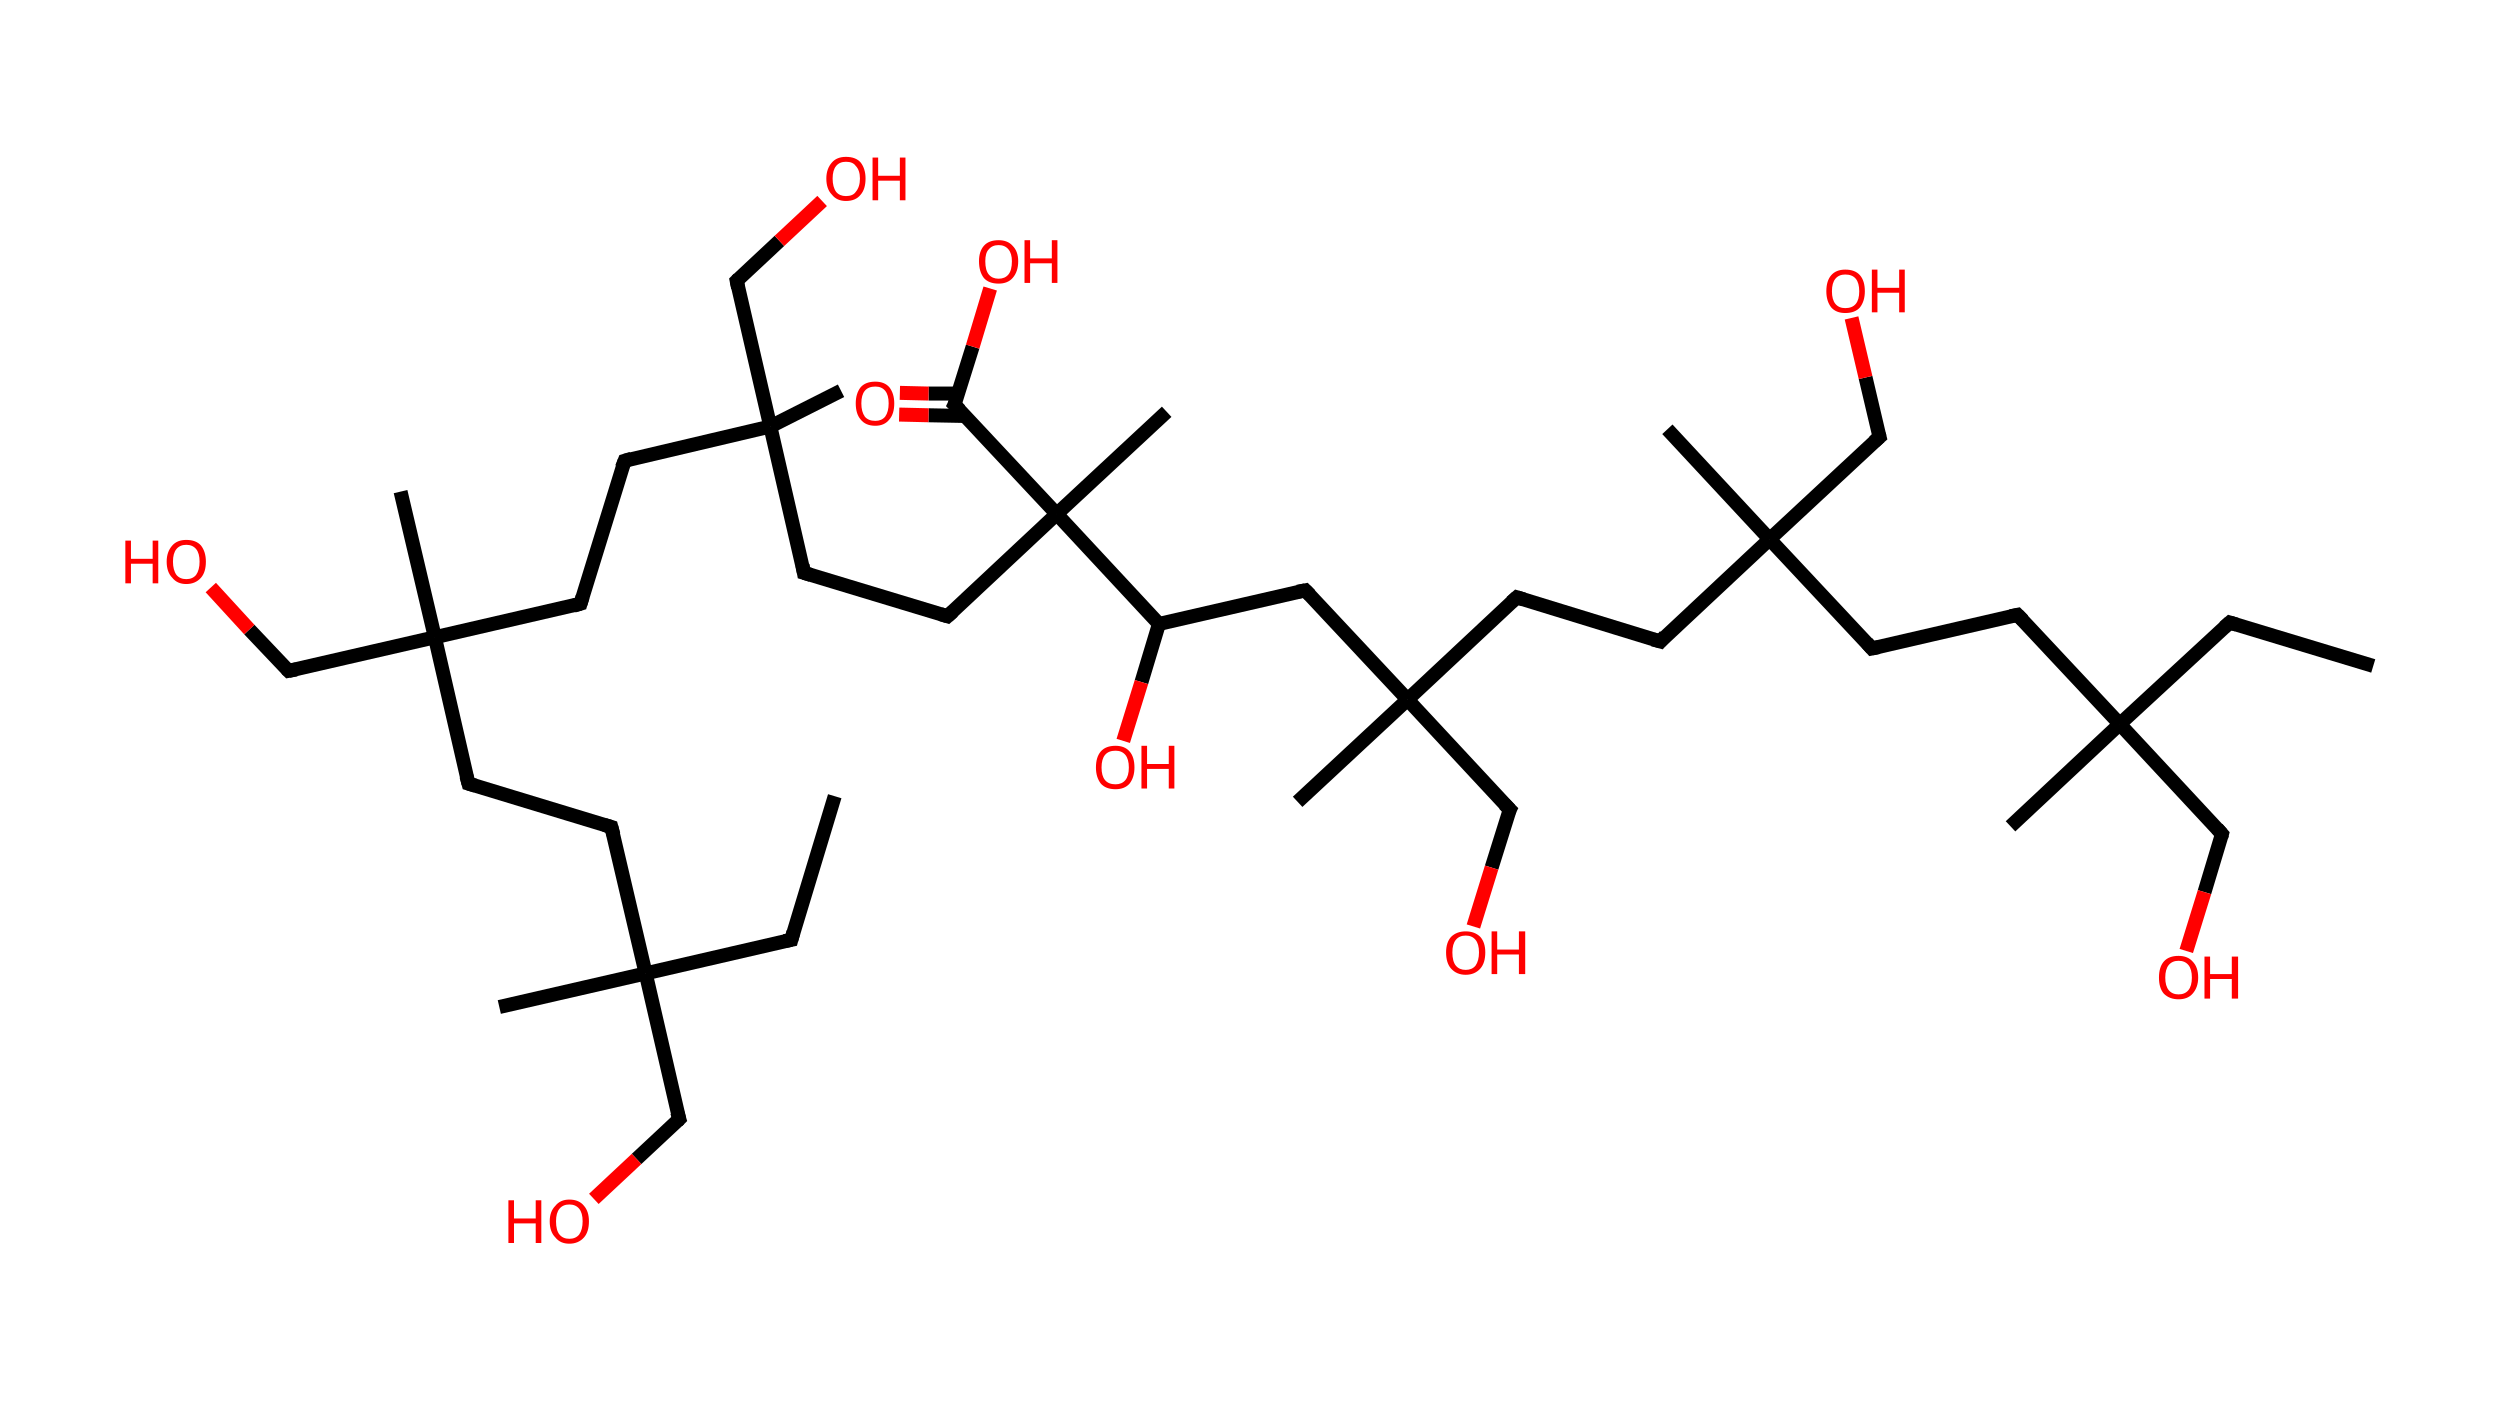 <?xml version='1.0' encoding='ASCII' standalone='yes'?>
<svg xmlns="http://www.w3.org/2000/svg" xmlns:rdkit="http://www.rdkit.org/xml" xmlns:xlink="http://www.w3.org/1999/xlink" version="1.1" baseProfile="full" xml:space="preserve" width="357px" height="200px" viewBox="0 0 357 200">
<!-- END OF HEADER -->
<rect style="opacity:1.0;fill:#FFFFFF;stroke:none" width="357.0" height="200.0" x="0.0" y="0.0"> </rect>
<path class="bond-0 atom-0 atom-1" d="M 119.2,113.7 L 113.0,134.2" style="fill:none;fill-rule:evenodd;stroke:#000000;stroke-width:2.0px;stroke-linecap:butt;stroke-linejoin:miter;stroke-opacity:1"/>
<path class="bond-1 atom-1 atom-2" d="M 113.0,134.2 L 92.2,139.0" style="fill:none;fill-rule:evenodd;stroke:#000000;stroke-width:2.0px;stroke-linecap:butt;stroke-linejoin:miter;stroke-opacity:1"/>
<path class="bond-2 atom-2 atom-3" d="M 92.2,139.0 L 71.3,143.8" style="fill:none;fill-rule:evenodd;stroke:#000000;stroke-width:2.0px;stroke-linecap:butt;stroke-linejoin:miter;stroke-opacity:1"/>
<path class="bond-3 atom-2 atom-4" d="M 92.2,139.0 L 97.0,159.8" style="fill:none;fill-rule:evenodd;stroke:#000000;stroke-width:2.0px;stroke-linecap:butt;stroke-linejoin:miter;stroke-opacity:1"/>
<path class="bond-4 atom-4 atom-5" d="M 97.0,159.8 L 90.9,165.5" style="fill:none;fill-rule:evenodd;stroke:#000000;stroke-width:2.0px;stroke-linecap:butt;stroke-linejoin:miter;stroke-opacity:1"/>
<path class="bond-4 atom-4 atom-5" d="M 90.9,165.5 L 84.8,171.2" style="fill:none;fill-rule:evenodd;stroke:#FF0000;stroke-width:2.0px;stroke-linecap:butt;stroke-linejoin:miter;stroke-opacity:1"/>
<path class="bond-5 atom-2 atom-6" d="M 92.2,139.0 L 87.3,118.1" style="fill:none;fill-rule:evenodd;stroke:#000000;stroke-width:2.0px;stroke-linecap:butt;stroke-linejoin:miter;stroke-opacity:1"/>
<path class="bond-6 atom-6 atom-7" d="M 87.3,118.1 L 66.9,111.9" style="fill:none;fill-rule:evenodd;stroke:#000000;stroke-width:2.0px;stroke-linecap:butt;stroke-linejoin:miter;stroke-opacity:1"/>
<path class="bond-7 atom-7 atom-8" d="M 66.9,111.9 L 62.1,91.0" style="fill:none;fill-rule:evenodd;stroke:#000000;stroke-width:2.0px;stroke-linecap:butt;stroke-linejoin:miter;stroke-opacity:1"/>
<path class="bond-8 atom-8 atom-9" d="M 62.1,91.0 L 57.2,70.2" style="fill:none;fill-rule:evenodd;stroke:#000000;stroke-width:2.0px;stroke-linecap:butt;stroke-linejoin:miter;stroke-opacity:1"/>
<path class="bond-9 atom-8 atom-10" d="M 62.1,91.0 L 41.2,95.8" style="fill:none;fill-rule:evenodd;stroke:#000000;stroke-width:2.0px;stroke-linecap:butt;stroke-linejoin:miter;stroke-opacity:1"/>
<path class="bond-10 atom-10 atom-11" d="M 41.2,95.8 L 35.6,89.9" style="fill:none;fill-rule:evenodd;stroke:#000000;stroke-width:2.0px;stroke-linecap:butt;stroke-linejoin:miter;stroke-opacity:1"/>
<path class="bond-10 atom-10 atom-11" d="M 35.6,89.9 L 30.1,83.9" style="fill:none;fill-rule:evenodd;stroke:#FF0000;stroke-width:2.0px;stroke-linecap:butt;stroke-linejoin:miter;stroke-opacity:1"/>
<path class="bond-11 atom-8 atom-12" d="M 62.1,91.0 L 82.9,86.2" style="fill:none;fill-rule:evenodd;stroke:#000000;stroke-width:2.0px;stroke-linecap:butt;stroke-linejoin:miter;stroke-opacity:1"/>
<path class="bond-12 atom-12 atom-13" d="M 82.9,86.2 L 89.2,65.8" style="fill:none;fill-rule:evenodd;stroke:#000000;stroke-width:2.0px;stroke-linecap:butt;stroke-linejoin:miter;stroke-opacity:1"/>
<path class="bond-13 atom-13 atom-14" d="M 89.2,65.8 L 110.0,60.9" style="fill:none;fill-rule:evenodd;stroke:#000000;stroke-width:2.0px;stroke-linecap:butt;stroke-linejoin:miter;stroke-opacity:1"/>
<path class="bond-14 atom-14 atom-15" d="M 110.0,60.9 L 120.1,55.8" style="fill:none;fill-rule:evenodd;stroke:#000000;stroke-width:2.0px;stroke-linecap:butt;stroke-linejoin:miter;stroke-opacity:1"/>
<path class="bond-15 atom-14 atom-16" d="M 110.0,60.9 L 105.2,40.1" style="fill:none;fill-rule:evenodd;stroke:#000000;stroke-width:2.0px;stroke-linecap:butt;stroke-linejoin:miter;stroke-opacity:1"/>
<path class="bond-16 atom-16 atom-17" d="M 105.2,40.1 L 111.3,34.4" style="fill:none;fill-rule:evenodd;stroke:#000000;stroke-width:2.0px;stroke-linecap:butt;stroke-linejoin:miter;stroke-opacity:1"/>
<path class="bond-16 atom-16 atom-17" d="M 111.3,34.4 L 117.4,28.7" style="fill:none;fill-rule:evenodd;stroke:#FF0000;stroke-width:2.0px;stroke-linecap:butt;stroke-linejoin:miter;stroke-opacity:1"/>
<path class="bond-17 atom-14 atom-18" d="M 110.0,60.9 L 114.8,81.8" style="fill:none;fill-rule:evenodd;stroke:#000000;stroke-width:2.0px;stroke-linecap:butt;stroke-linejoin:miter;stroke-opacity:1"/>
<path class="bond-18 atom-18 atom-19" d="M 114.8,81.8 L 135.3,88.0" style="fill:none;fill-rule:evenodd;stroke:#000000;stroke-width:2.0px;stroke-linecap:butt;stroke-linejoin:miter;stroke-opacity:1"/>
<path class="bond-19 atom-19 atom-20" d="M 135.3,88.0 L 150.9,73.4" style="fill:none;fill-rule:evenodd;stroke:#000000;stroke-width:2.0px;stroke-linecap:butt;stroke-linejoin:miter;stroke-opacity:1"/>
<path class="bond-20 atom-20 atom-21" d="M 150.9,73.4 L 166.6,58.8" style="fill:none;fill-rule:evenodd;stroke:#000000;stroke-width:2.0px;stroke-linecap:butt;stroke-linejoin:miter;stroke-opacity:1"/>
<path class="bond-21 atom-20 atom-22" d="M 150.9,73.4 L 136.3,57.8" style="fill:none;fill-rule:evenodd;stroke:#000000;stroke-width:2.0px;stroke-linecap:butt;stroke-linejoin:miter;stroke-opacity:1"/>
<path class="bond-22 atom-22 atom-23" d="M 136.8,56.2 L 132.6,56.2" style="fill:none;fill-rule:evenodd;stroke:#000000;stroke-width:2.0px;stroke-linecap:butt;stroke-linejoin:miter;stroke-opacity:1"/>
<path class="bond-22 atom-22 atom-23" d="M 132.6,56.2 L 128.5,56.1" style="fill:none;fill-rule:evenodd;stroke:#FF0000;stroke-width:2.0px;stroke-linecap:butt;stroke-linejoin:miter;stroke-opacity:1"/>
<path class="bond-22 atom-22 atom-23" d="M 137.8,59.4 L 132.6,59.3" style="fill:none;fill-rule:evenodd;stroke:#000000;stroke-width:2.0px;stroke-linecap:butt;stroke-linejoin:miter;stroke-opacity:1"/>
<path class="bond-22 atom-22 atom-23" d="M 132.6,59.3 L 128.4,59.2" style="fill:none;fill-rule:evenodd;stroke:#FF0000;stroke-width:2.0px;stroke-linecap:butt;stroke-linejoin:miter;stroke-opacity:1"/>
<path class="bond-23 atom-22 atom-24" d="M 136.3,57.8 L 138.9,49.5" style="fill:none;fill-rule:evenodd;stroke:#000000;stroke-width:2.0px;stroke-linecap:butt;stroke-linejoin:miter;stroke-opacity:1"/>
<path class="bond-23 atom-22 atom-24" d="M 138.9,49.5 L 141.4,41.2" style="fill:none;fill-rule:evenodd;stroke:#FF0000;stroke-width:2.0px;stroke-linecap:butt;stroke-linejoin:miter;stroke-opacity:1"/>
<path class="bond-24 atom-20 atom-25" d="M 150.9,73.4 L 165.5,89.1" style="fill:none;fill-rule:evenodd;stroke:#000000;stroke-width:2.0px;stroke-linecap:butt;stroke-linejoin:miter;stroke-opacity:1"/>
<path class="bond-25 atom-25 atom-26" d="M 165.5,89.1 L 163.0,97.4" style="fill:none;fill-rule:evenodd;stroke:#000000;stroke-width:2.0px;stroke-linecap:butt;stroke-linejoin:miter;stroke-opacity:1"/>
<path class="bond-25 atom-25 atom-26" d="M 163.0,97.4 L 160.4,105.8" style="fill:none;fill-rule:evenodd;stroke:#FF0000;stroke-width:2.0px;stroke-linecap:butt;stroke-linejoin:miter;stroke-opacity:1"/>
<path class="bond-26 atom-25 atom-27" d="M 165.5,89.1 L 186.4,84.3" style="fill:none;fill-rule:evenodd;stroke:#000000;stroke-width:2.0px;stroke-linecap:butt;stroke-linejoin:miter;stroke-opacity:1"/>
<path class="bond-27 atom-27 atom-28" d="M 186.4,84.3 L 201.0,99.9" style="fill:none;fill-rule:evenodd;stroke:#000000;stroke-width:2.0px;stroke-linecap:butt;stroke-linejoin:miter;stroke-opacity:1"/>
<path class="bond-28 atom-28 atom-29" d="M 201.0,99.9 L 185.3,114.5" style="fill:none;fill-rule:evenodd;stroke:#000000;stroke-width:2.0px;stroke-linecap:butt;stroke-linejoin:miter;stroke-opacity:1"/>
<path class="bond-29 atom-28 atom-30" d="M 201.0,99.9 L 215.6,115.6" style="fill:none;fill-rule:evenodd;stroke:#000000;stroke-width:2.0px;stroke-linecap:butt;stroke-linejoin:miter;stroke-opacity:1"/>
<path class="bond-30 atom-30 atom-31" d="M 215.6,115.6 L 213.0,123.9" style="fill:none;fill-rule:evenodd;stroke:#000000;stroke-width:2.0px;stroke-linecap:butt;stroke-linejoin:miter;stroke-opacity:1"/>
<path class="bond-30 atom-30 atom-31" d="M 213.0,123.9 L 210.4,132.3" style="fill:none;fill-rule:evenodd;stroke:#FF0000;stroke-width:2.0px;stroke-linecap:butt;stroke-linejoin:miter;stroke-opacity:1"/>
<path class="bond-31 atom-28 atom-32" d="M 201.0,99.9 L 216.6,85.3" style="fill:none;fill-rule:evenodd;stroke:#000000;stroke-width:2.0px;stroke-linecap:butt;stroke-linejoin:miter;stroke-opacity:1"/>
<path class="bond-32 atom-32 atom-33" d="M 216.6,85.3 L 237.1,91.6" style="fill:none;fill-rule:evenodd;stroke:#000000;stroke-width:2.0px;stroke-linecap:butt;stroke-linejoin:miter;stroke-opacity:1"/>
<path class="bond-33 atom-33 atom-34" d="M 237.1,91.6 L 252.7,77.0" style="fill:none;fill-rule:evenodd;stroke:#000000;stroke-width:2.0px;stroke-linecap:butt;stroke-linejoin:miter;stroke-opacity:1"/>
<path class="bond-34 atom-34 atom-35" d="M 252.7,77.0 L 238.1,61.3" style="fill:none;fill-rule:evenodd;stroke:#000000;stroke-width:2.0px;stroke-linecap:butt;stroke-linejoin:miter;stroke-opacity:1"/>
<path class="bond-35 atom-34 atom-36" d="M 252.7,77.0 L 268.4,62.4" style="fill:none;fill-rule:evenodd;stroke:#000000;stroke-width:2.0px;stroke-linecap:butt;stroke-linejoin:miter;stroke-opacity:1"/>
<path class="bond-36 atom-36 atom-37" d="M 268.4,62.4 L 266.4,53.9" style="fill:none;fill-rule:evenodd;stroke:#000000;stroke-width:2.0px;stroke-linecap:butt;stroke-linejoin:miter;stroke-opacity:1"/>
<path class="bond-36 atom-36 atom-37" d="M 266.4,53.9 L 264.4,45.4" style="fill:none;fill-rule:evenodd;stroke:#FF0000;stroke-width:2.0px;stroke-linecap:butt;stroke-linejoin:miter;stroke-opacity:1"/>
<path class="bond-37 atom-34 atom-38" d="M 252.7,77.0 L 267.3,92.6" style="fill:none;fill-rule:evenodd;stroke:#000000;stroke-width:2.0px;stroke-linecap:butt;stroke-linejoin:miter;stroke-opacity:1"/>
<path class="bond-38 atom-38 atom-39" d="M 267.3,92.6 L 288.1,87.8" style="fill:none;fill-rule:evenodd;stroke:#000000;stroke-width:2.0px;stroke-linecap:butt;stroke-linejoin:miter;stroke-opacity:1"/>
<path class="bond-39 atom-39 atom-40" d="M 288.1,87.8 L 302.7,103.4" style="fill:none;fill-rule:evenodd;stroke:#000000;stroke-width:2.0px;stroke-linecap:butt;stroke-linejoin:miter;stroke-opacity:1"/>
<path class="bond-40 atom-40 atom-41" d="M 302.7,103.4 L 287.1,118.0" style="fill:none;fill-rule:evenodd;stroke:#000000;stroke-width:2.0px;stroke-linecap:butt;stroke-linejoin:miter;stroke-opacity:1"/>
<path class="bond-41 atom-40 atom-42" d="M 302.7,103.4 L 318.4,88.9" style="fill:none;fill-rule:evenodd;stroke:#000000;stroke-width:2.0px;stroke-linecap:butt;stroke-linejoin:miter;stroke-opacity:1"/>
<path class="bond-42 atom-42 atom-43" d="M 318.4,88.9 L 338.9,95.1" style="fill:none;fill-rule:evenodd;stroke:#000000;stroke-width:2.0px;stroke-linecap:butt;stroke-linejoin:miter;stroke-opacity:1"/>
<path class="bond-43 atom-40 atom-44" d="M 302.7,103.4 L 317.3,119.1" style="fill:none;fill-rule:evenodd;stroke:#000000;stroke-width:2.0px;stroke-linecap:butt;stroke-linejoin:miter;stroke-opacity:1"/>
<path class="bond-44 atom-44 atom-45" d="M 317.3,119.1 L 314.8,127.4" style="fill:none;fill-rule:evenodd;stroke:#000000;stroke-width:2.0px;stroke-linecap:butt;stroke-linejoin:miter;stroke-opacity:1"/>
<path class="bond-44 atom-44 atom-45" d="M 314.8,127.4 L 312.2,135.8" style="fill:none;fill-rule:evenodd;stroke:#FF0000;stroke-width:2.0px;stroke-linecap:butt;stroke-linejoin:miter;stroke-opacity:1"/>
<path d="M 113.3,133.1 L 113.0,134.2 L 112.0,134.4" style="fill:none;stroke:#000000;stroke-width:2.0px;stroke-linecap:butt;stroke-linejoin:miter;stroke-opacity:1;"/>
<path d="M 96.7,158.8 L 97.0,159.8 L 96.7,160.1" style="fill:none;stroke:#000000;stroke-width:2.0px;stroke-linecap:butt;stroke-linejoin:miter;stroke-opacity:1;"/>
<path d="M 87.6,119.2 L 87.3,118.1 L 86.3,117.8" style="fill:none;stroke:#000000;stroke-width:2.0px;stroke-linecap:butt;stroke-linejoin:miter;stroke-opacity:1;"/>
<path d="M 67.9,112.2 L 66.9,111.9 L 66.6,110.8" style="fill:none;stroke:#000000;stroke-width:2.0px;stroke-linecap:butt;stroke-linejoin:miter;stroke-opacity:1;"/>
<path d="M 42.3,95.6 L 41.2,95.8 L 40.9,95.5" style="fill:none;stroke:#000000;stroke-width:2.0px;stroke-linecap:butt;stroke-linejoin:miter;stroke-opacity:1;"/>
<path d="M 81.9,86.5 L 82.9,86.2 L 83.2,85.2" style="fill:none;stroke:#000000;stroke-width:2.0px;stroke-linecap:butt;stroke-linejoin:miter;stroke-opacity:1;"/>
<path d="M 88.8,66.8 L 89.2,65.8 L 90.2,65.5" style="fill:none;stroke:#000000;stroke-width:2.0px;stroke-linecap:butt;stroke-linejoin:miter;stroke-opacity:1;"/>
<path d="M 105.4,41.1 L 105.2,40.1 L 105.5,39.8" style="fill:none;stroke:#000000;stroke-width:2.0px;stroke-linecap:butt;stroke-linejoin:miter;stroke-opacity:1;"/>
<path d="M 114.6,80.7 L 114.8,81.8 L 115.8,82.1" style="fill:none;stroke:#000000;stroke-width:2.0px;stroke-linecap:butt;stroke-linejoin:miter;stroke-opacity:1;"/>
<path d="M 134.3,87.7 L 135.3,88.0 L 136.1,87.3" style="fill:none;stroke:#000000;stroke-width:2.0px;stroke-linecap:butt;stroke-linejoin:miter;stroke-opacity:1;"/>
<path d="M 137.1,58.6 L 136.3,57.8 L 136.5,57.4" style="fill:none;stroke:#000000;stroke-width:2.0px;stroke-linecap:butt;stroke-linejoin:miter;stroke-opacity:1;"/>
<path d="M 185.3,84.5 L 186.4,84.3 L 187.1,85.0" style="fill:none;stroke:#000000;stroke-width:2.0px;stroke-linecap:butt;stroke-linejoin:miter;stroke-opacity:1;"/>
<path d="M 214.8,114.8 L 215.6,115.6 L 215.4,116.0" style="fill:none;stroke:#000000;stroke-width:2.0px;stroke-linecap:butt;stroke-linejoin:miter;stroke-opacity:1;"/>
<path d="M 215.8,86.0 L 216.6,85.3 L 217.6,85.6" style="fill:none;stroke:#000000;stroke-width:2.0px;stroke-linecap:butt;stroke-linejoin:miter;stroke-opacity:1;"/>
<path d="M 236.0,91.3 L 237.1,91.6 L 237.8,90.8" style="fill:none;stroke:#000000;stroke-width:2.0px;stroke-linecap:butt;stroke-linejoin:miter;stroke-opacity:1;"/>
<path d="M 267.6,63.1 L 268.4,62.4 L 268.3,62.0" style="fill:none;stroke:#000000;stroke-width:2.0px;stroke-linecap:butt;stroke-linejoin:miter;stroke-opacity:1;"/>
<path d="M 266.6,91.8 L 267.3,92.6 L 268.3,92.4" style="fill:none;stroke:#000000;stroke-width:2.0px;stroke-linecap:butt;stroke-linejoin:miter;stroke-opacity:1;"/>
<path d="M 287.1,88.0 L 288.1,87.8 L 288.9,88.6" style="fill:none;stroke:#000000;stroke-width:2.0px;stroke-linecap:butt;stroke-linejoin:miter;stroke-opacity:1;"/>
<path d="M 317.6,89.6 L 318.4,88.9 L 319.4,89.2" style="fill:none;stroke:#000000;stroke-width:2.0px;stroke-linecap:butt;stroke-linejoin:miter;stroke-opacity:1;"/>
<path d="M 316.6,118.3 L 317.3,119.1 L 317.2,119.5" style="fill:none;stroke:#000000;stroke-width:2.0px;stroke-linecap:butt;stroke-linejoin:miter;stroke-opacity:1;"/>
<path class="atom-5" d="M 72.6 171.4 L 73.4 171.4 L 73.4 174.0 L 76.5 174.0 L 76.5 171.4 L 77.3 171.4 L 77.3 177.5 L 76.5 177.5 L 76.5 174.7 L 73.4 174.7 L 73.4 177.5 L 72.6 177.5 L 72.6 171.4 " fill="#FF0000"/>
<path class="atom-5" d="M 78.5 174.4 Q 78.5 173.0, 79.3 172.2 Q 80.0 171.3, 81.3 171.3 Q 82.7 171.3, 83.4 172.2 Q 84.1 173.0, 84.1 174.4 Q 84.1 175.9, 83.4 176.7 Q 82.6 177.6, 81.3 177.6 Q 80.0 177.6, 79.3 176.7 Q 78.5 175.9, 78.5 174.4 M 81.3 176.9 Q 82.2 176.9, 82.7 176.3 Q 83.2 175.6, 83.2 174.4 Q 83.2 173.2, 82.7 172.6 Q 82.2 172.0, 81.3 172.0 Q 80.4 172.0, 79.9 172.6 Q 79.4 173.2, 79.4 174.4 Q 79.4 175.7, 79.9 176.3 Q 80.4 176.9, 81.3 176.9 " fill="#FF0000"/>
<path class="atom-11" d="M 17.9 77.2 L 18.7 77.2 L 18.7 79.8 L 21.8 79.8 L 21.8 77.2 L 22.6 77.2 L 22.6 83.3 L 21.8 83.3 L 21.8 80.5 L 18.7 80.5 L 18.7 83.3 L 17.9 83.3 L 17.9 77.2 " fill="#FF0000"/>
<path class="atom-11" d="M 23.8 80.2 Q 23.8 78.8, 24.6 77.9 Q 25.3 77.1, 26.6 77.1 Q 28.0 77.1, 28.7 77.9 Q 29.4 78.8, 29.4 80.2 Q 29.4 81.7, 28.7 82.5 Q 27.9 83.4, 26.6 83.4 Q 25.3 83.4, 24.6 82.5 Q 23.8 81.7, 23.8 80.2 M 26.6 82.7 Q 27.5 82.7, 28.0 82.1 Q 28.5 81.4, 28.5 80.2 Q 28.5 79.0, 28.0 78.4 Q 27.5 77.8, 26.6 77.8 Q 25.7 77.8, 25.2 78.4 Q 24.7 79.0, 24.7 80.2 Q 24.7 81.4, 25.2 82.1 Q 25.7 82.7, 26.6 82.7 " fill="#FF0000"/>
<path class="atom-17" d="M 118.0 25.5 Q 118.0 24.1, 118.8 23.2 Q 119.5 22.4, 120.8 22.4 Q 122.2 22.4, 122.9 23.2 Q 123.6 24.1, 123.6 25.5 Q 123.6 27.0, 122.9 27.8 Q 122.2 28.7, 120.8 28.7 Q 119.5 28.7, 118.8 27.8 Q 118.0 27.0, 118.0 25.5 M 120.8 28.0 Q 121.8 28.0, 122.2 27.4 Q 122.8 26.7, 122.8 25.5 Q 122.8 24.3, 122.2 23.7 Q 121.8 23.1, 120.8 23.1 Q 119.9 23.1, 119.4 23.7 Q 118.9 24.3, 118.9 25.5 Q 118.9 26.7, 119.4 27.4 Q 119.9 28.0, 120.8 28.0 " fill="#FF0000"/>
<path class="atom-17" d="M 124.6 22.5 L 125.4 22.5 L 125.4 25.1 L 128.5 25.1 L 128.5 22.5 L 129.3 22.5 L 129.3 28.6 L 128.5 28.6 L 128.5 25.8 L 125.4 25.8 L 125.4 28.6 L 124.6 28.6 L 124.6 22.5 " fill="#FF0000"/>
<path class="atom-23" d="M 122.2 57.6 Q 122.2 56.2, 122.9 55.3 Q 123.6 54.5, 125.0 54.5 Q 126.3 54.5, 127.0 55.3 Q 127.7 56.2, 127.7 57.6 Q 127.7 59.1, 127.0 59.9 Q 126.3 60.8, 125.0 60.8 Q 123.6 60.8, 122.9 59.9 Q 122.2 59.1, 122.2 57.6 M 125.0 60.1 Q 125.9 60.1, 126.4 59.5 Q 126.9 58.8, 126.9 57.6 Q 126.9 56.4, 126.4 55.8 Q 125.9 55.2, 125.0 55.2 Q 124.0 55.2, 123.5 55.8 Q 123.0 56.4, 123.0 57.6 Q 123.0 58.8, 123.5 59.5 Q 124.0 60.1, 125.0 60.1 " fill="#FF0000"/>
<path class="atom-24" d="M 139.8 37.3 Q 139.8 35.9, 140.5 35.1 Q 141.2 34.3, 142.6 34.3 Q 143.9 34.3, 144.6 35.1 Q 145.4 35.9, 145.4 37.3 Q 145.4 38.8, 144.6 39.7 Q 143.9 40.5, 142.6 40.5 Q 141.2 40.5, 140.5 39.7 Q 139.8 38.8, 139.8 37.3 M 142.6 39.8 Q 143.5 39.8, 144.0 39.2 Q 144.5 38.6, 144.5 37.3 Q 144.5 36.2, 144.0 35.6 Q 143.5 35.0, 142.6 35.0 Q 141.7 35.0, 141.2 35.6 Q 140.7 36.1, 140.7 37.3 Q 140.7 38.6, 141.2 39.2 Q 141.7 39.8, 142.6 39.8 " fill="#FF0000"/>
<path class="atom-24" d="M 146.3 34.3 L 147.1 34.3 L 147.1 36.9 L 150.2 36.9 L 150.2 34.3 L 151.0 34.3 L 151.0 40.4 L 150.2 40.4 L 150.2 37.6 L 147.1 37.6 L 147.1 40.4 L 146.3 40.4 L 146.3 34.3 " fill="#FF0000"/>
<path class="atom-26" d="M 156.5 109.6 Q 156.5 108.1, 157.2 107.3 Q 157.9 106.5, 159.3 106.5 Q 160.6 106.5, 161.3 107.3 Q 162.0 108.1, 162.0 109.6 Q 162.0 111.0, 161.3 111.9 Q 160.6 112.7, 159.3 112.7 Q 157.9 112.7, 157.2 111.9 Q 156.5 111.0, 156.5 109.6 M 159.3 112.0 Q 160.2 112.0, 160.7 111.4 Q 161.2 110.8, 161.2 109.6 Q 161.2 108.4, 160.7 107.8 Q 160.2 107.2, 159.3 107.2 Q 158.3 107.2, 157.8 107.8 Q 157.3 108.4, 157.3 109.6 Q 157.3 110.8, 157.8 111.4 Q 158.3 112.0, 159.3 112.0 " fill="#FF0000"/>
<path class="atom-26" d="M 163.0 106.5 L 163.8 106.5 L 163.8 109.1 L 166.9 109.1 L 166.9 106.5 L 167.7 106.5 L 167.7 112.6 L 166.9 112.6 L 166.9 109.8 L 163.8 109.8 L 163.8 112.6 L 163.0 112.6 L 163.0 106.5 " fill="#FF0000"/>
<path class="atom-31" d="M 206.5 136.0 Q 206.5 134.6, 207.2 133.8 Q 208.0 133.0, 209.3 133.0 Q 210.6 133.0, 211.4 133.8 Q 212.1 134.6, 212.1 136.0 Q 212.1 137.5, 211.4 138.3 Q 210.6 139.2, 209.3 139.2 Q 208.0 139.2, 207.2 138.3 Q 206.5 137.5, 206.5 136.0 M 209.3 138.5 Q 210.2 138.5, 210.7 137.9 Q 211.2 137.2, 211.2 136.0 Q 211.2 134.8, 210.7 134.2 Q 210.2 133.6, 209.3 133.6 Q 208.4 133.6, 207.9 134.2 Q 207.4 134.8, 207.4 136.0 Q 207.4 137.3, 207.9 137.9 Q 208.4 138.5, 209.3 138.5 " fill="#FF0000"/>
<path class="atom-31" d="M 213.0 133.0 L 213.8 133.0 L 213.8 135.6 L 216.9 135.6 L 216.9 133.0 L 217.8 133.0 L 217.8 139.1 L 216.9 139.1 L 216.9 136.3 L 213.8 136.3 L 213.8 139.1 L 213.0 139.1 L 213.0 133.0 " fill="#FF0000"/>
<path class="atom-37" d="M 260.8 41.6 Q 260.8 40.1, 261.5 39.3 Q 262.2 38.5, 263.5 38.5 Q 264.9 38.5, 265.6 39.3 Q 266.3 40.1, 266.3 41.6 Q 266.3 43.0, 265.6 43.9 Q 264.9 44.7, 263.5 44.7 Q 262.2 44.7, 261.5 43.9 Q 260.8 43.0, 260.8 41.6 M 263.5 44.0 Q 264.5 44.0, 265.0 43.4 Q 265.5 42.8, 265.5 41.6 Q 265.5 40.4, 265.0 39.8 Q 264.5 39.2, 263.5 39.2 Q 262.6 39.2, 262.1 39.8 Q 261.6 40.4, 261.6 41.6 Q 261.6 42.8, 262.1 43.4 Q 262.6 44.0, 263.5 44.0 " fill="#FF0000"/>
<path class="atom-37" d="M 267.3 38.5 L 268.1 38.5 L 268.1 41.1 L 271.2 41.1 L 271.2 38.5 L 272.0 38.5 L 272.0 44.6 L 271.2 44.6 L 271.2 41.8 L 268.1 41.8 L 268.1 44.6 L 267.3 44.6 L 267.3 38.5 " fill="#FF0000"/>
<path class="atom-45" d="M 308.3 139.6 Q 308.3 138.1, 309.0 137.3 Q 309.7 136.5, 311.1 136.5 Q 312.4 136.5, 313.1 137.3 Q 313.9 138.1, 313.9 139.6 Q 313.9 141.0, 313.1 141.9 Q 312.4 142.7, 311.1 142.7 Q 309.8 142.7, 309.0 141.9 Q 308.3 141.1, 308.3 139.6 M 311.1 142.0 Q 312.0 142.0, 312.5 141.4 Q 313.0 140.8, 313.0 139.6 Q 313.0 138.4, 312.5 137.8 Q 312.0 137.2, 311.1 137.2 Q 310.2 137.2, 309.7 137.8 Q 309.2 138.4, 309.2 139.6 Q 309.2 140.8, 309.7 141.4 Q 310.2 142.0, 311.1 142.0 " fill="#FF0000"/>
<path class="atom-45" d="M 314.8 136.6 L 315.6 136.6 L 315.6 139.1 L 318.7 139.1 L 318.7 136.6 L 319.6 136.6 L 319.6 142.6 L 318.7 142.6 L 318.7 139.8 L 315.6 139.8 L 315.6 142.6 L 314.8 142.6 L 314.8 136.6 " fill="#FF0000"/>
</svg>
